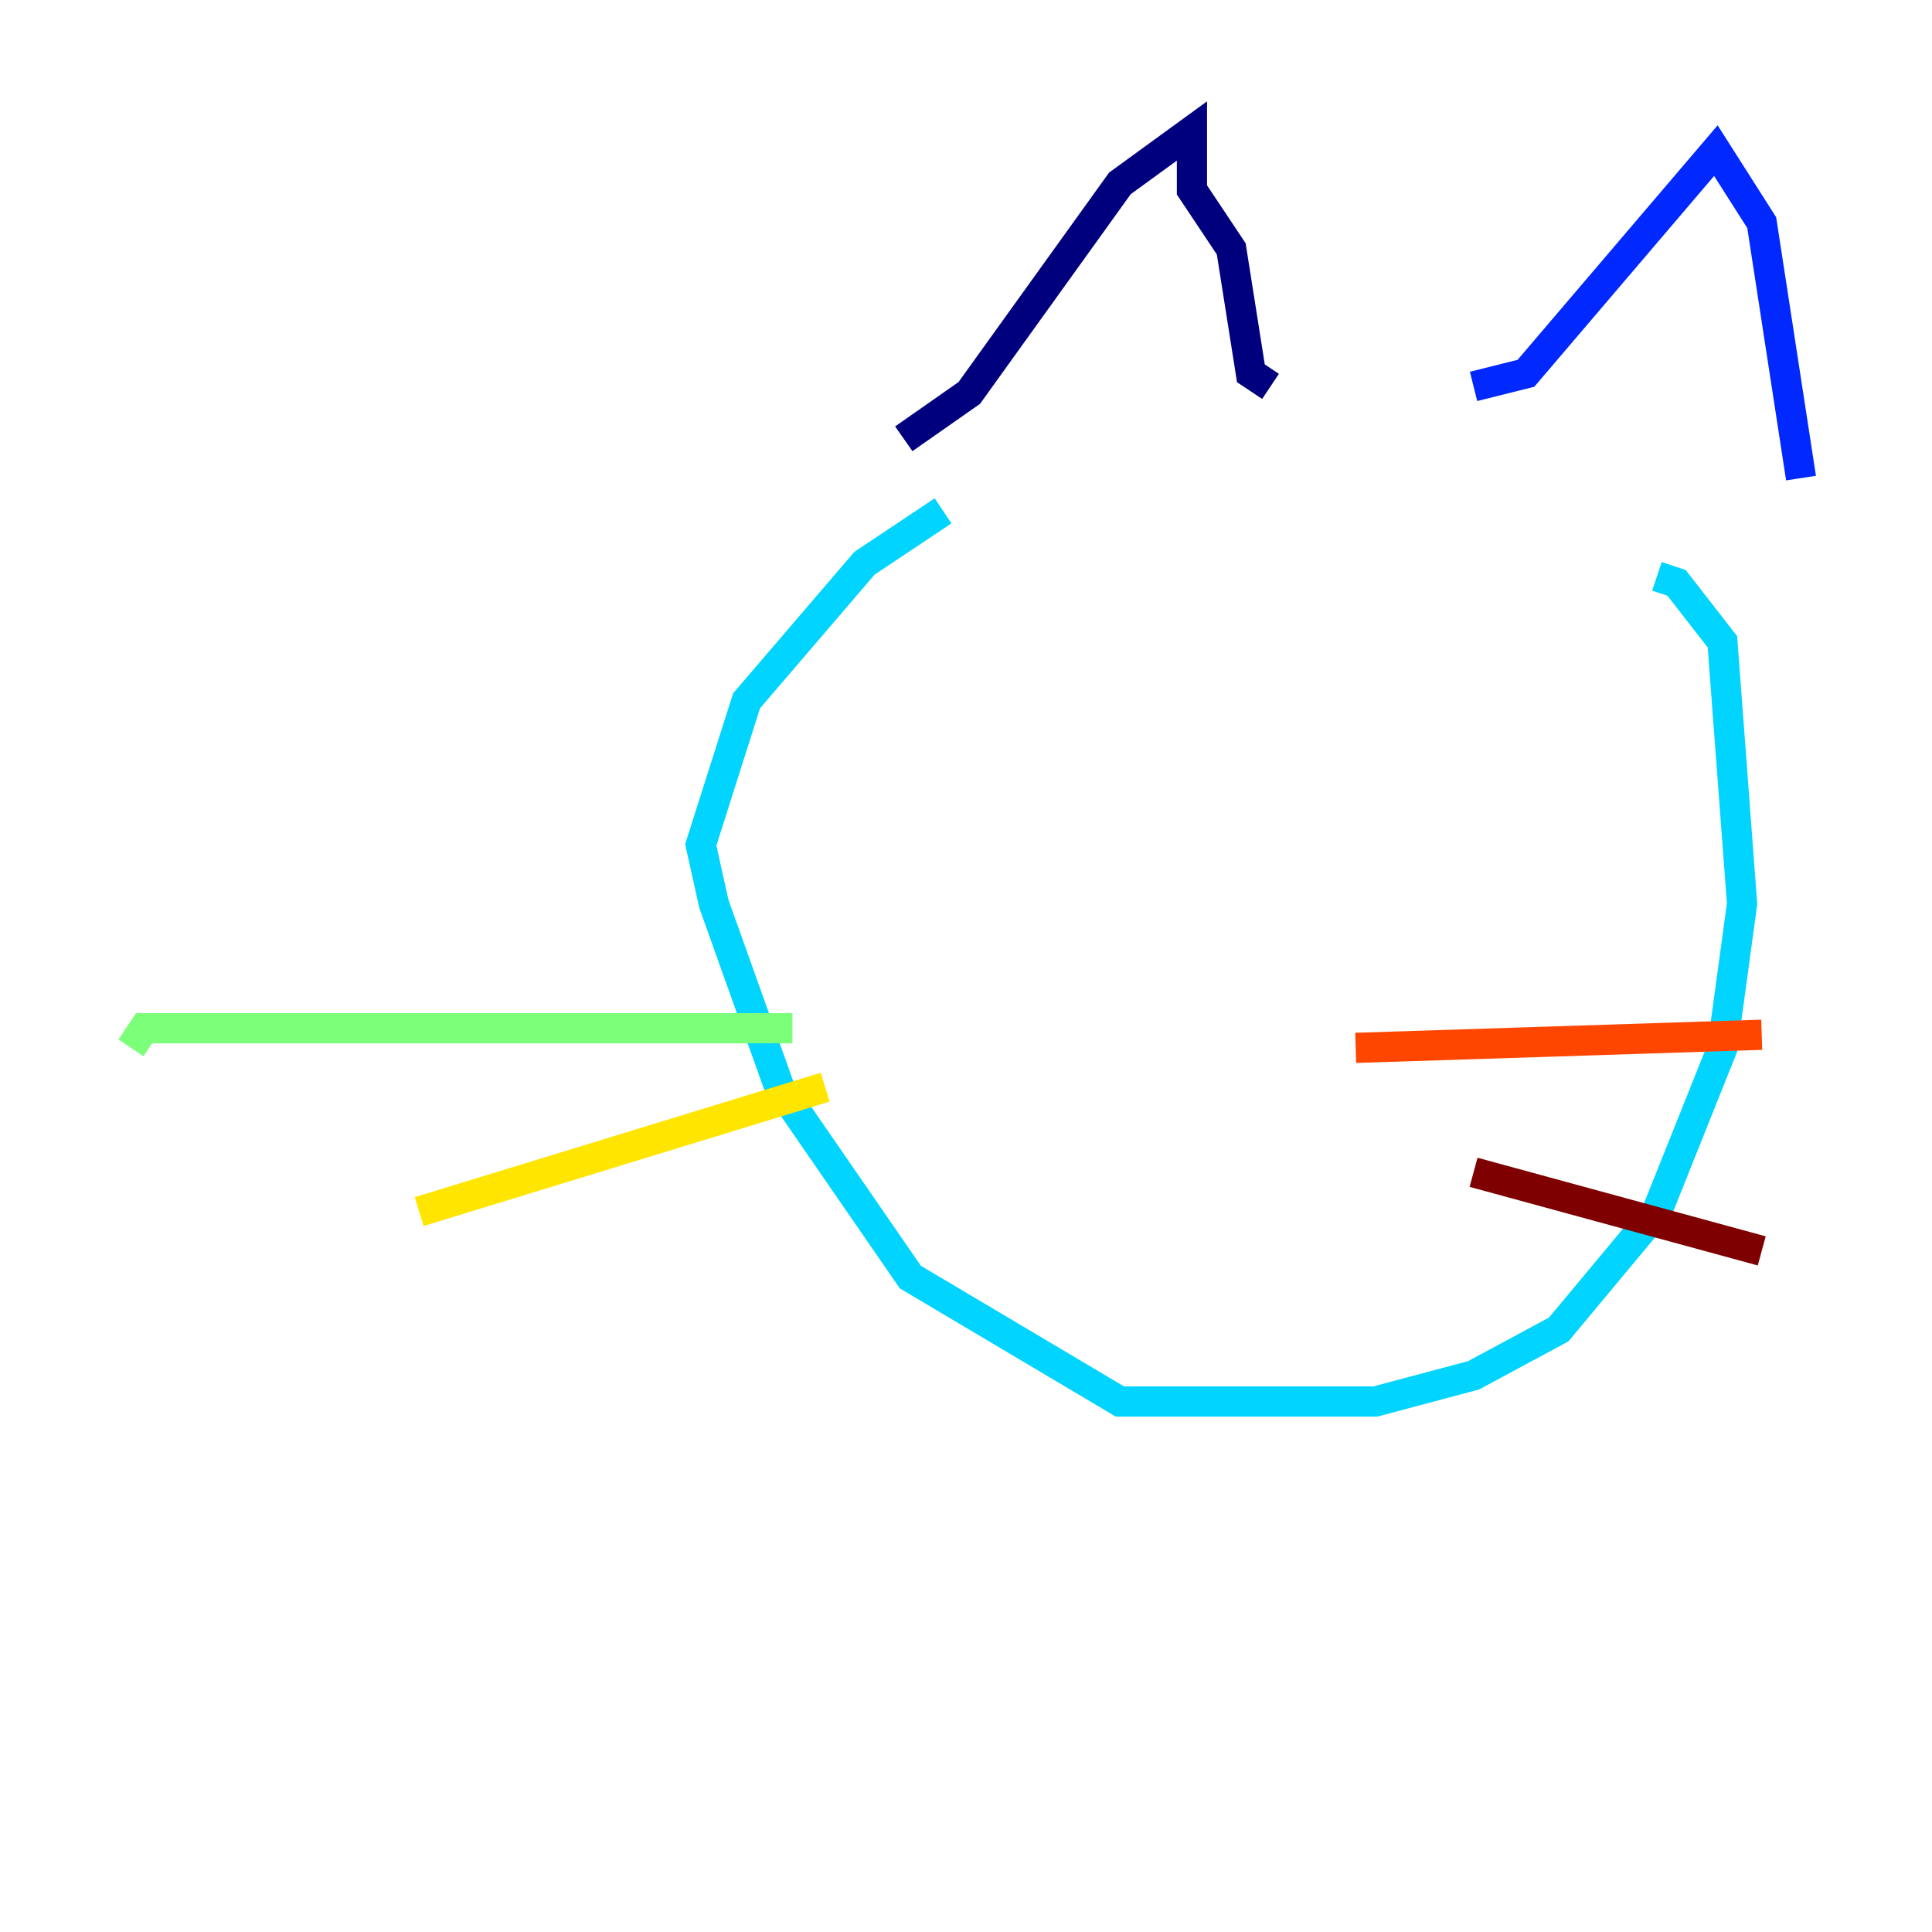 <?xml version="1.0" encoding="utf-8" ?>
<svg baseProfile="tiny" height="128" version="1.2" viewBox="0,0,128,128" width="128" xmlns="http://www.w3.org/2000/svg" xmlns:ev="http://www.w3.org/2001/xml-events" xmlns:xlink="http://www.w3.org/1999/xlink"><defs /><polyline fill="none" points="59.878,29.071 64.217,26.034 74.197,12.149 78.969,8.678 78.969,12.583 81.573,16.488 82.875,24.732 84.176,25.6" stroke="#00007f" stroke-width="2" /><polyline fill="none" points="97.627,25.6 101.098,24.732 113.681,9.98 116.719,14.752 119.322,31.675" stroke="#0028ff" stroke-width="2" /><polyline fill="none" points="62.481,33.844 57.275,37.315 49.464,46.427 46.427,55.973 47.295,59.878 51.634,72.027 60.312,84.61 74.197,92.854 91.119,92.854 97.627,91.119 103.268,88.081 109.776,80.271 114.115,69.424 115.417,59.878 114.115,42.522 111.078,38.617 109.776,38.183" stroke="#00d4ff" stroke-width="2" /><polyline fill="none" points="52.502,68.122 9.546,68.122 8.678,69.424" stroke="#7cff79" stroke-width="2" /><polyline fill="none" points="54.671,72.027 27.77,80.271" stroke="#ffe500" stroke-width="2" /><polyline fill="none" points="89.817,69.424 116.719,68.556" stroke="#ff4600" stroke-width="2" /><polyline fill="none" points="97.627,77.668 116.719,82.875" stroke="#7f0000" stroke-width="2" /></svg>